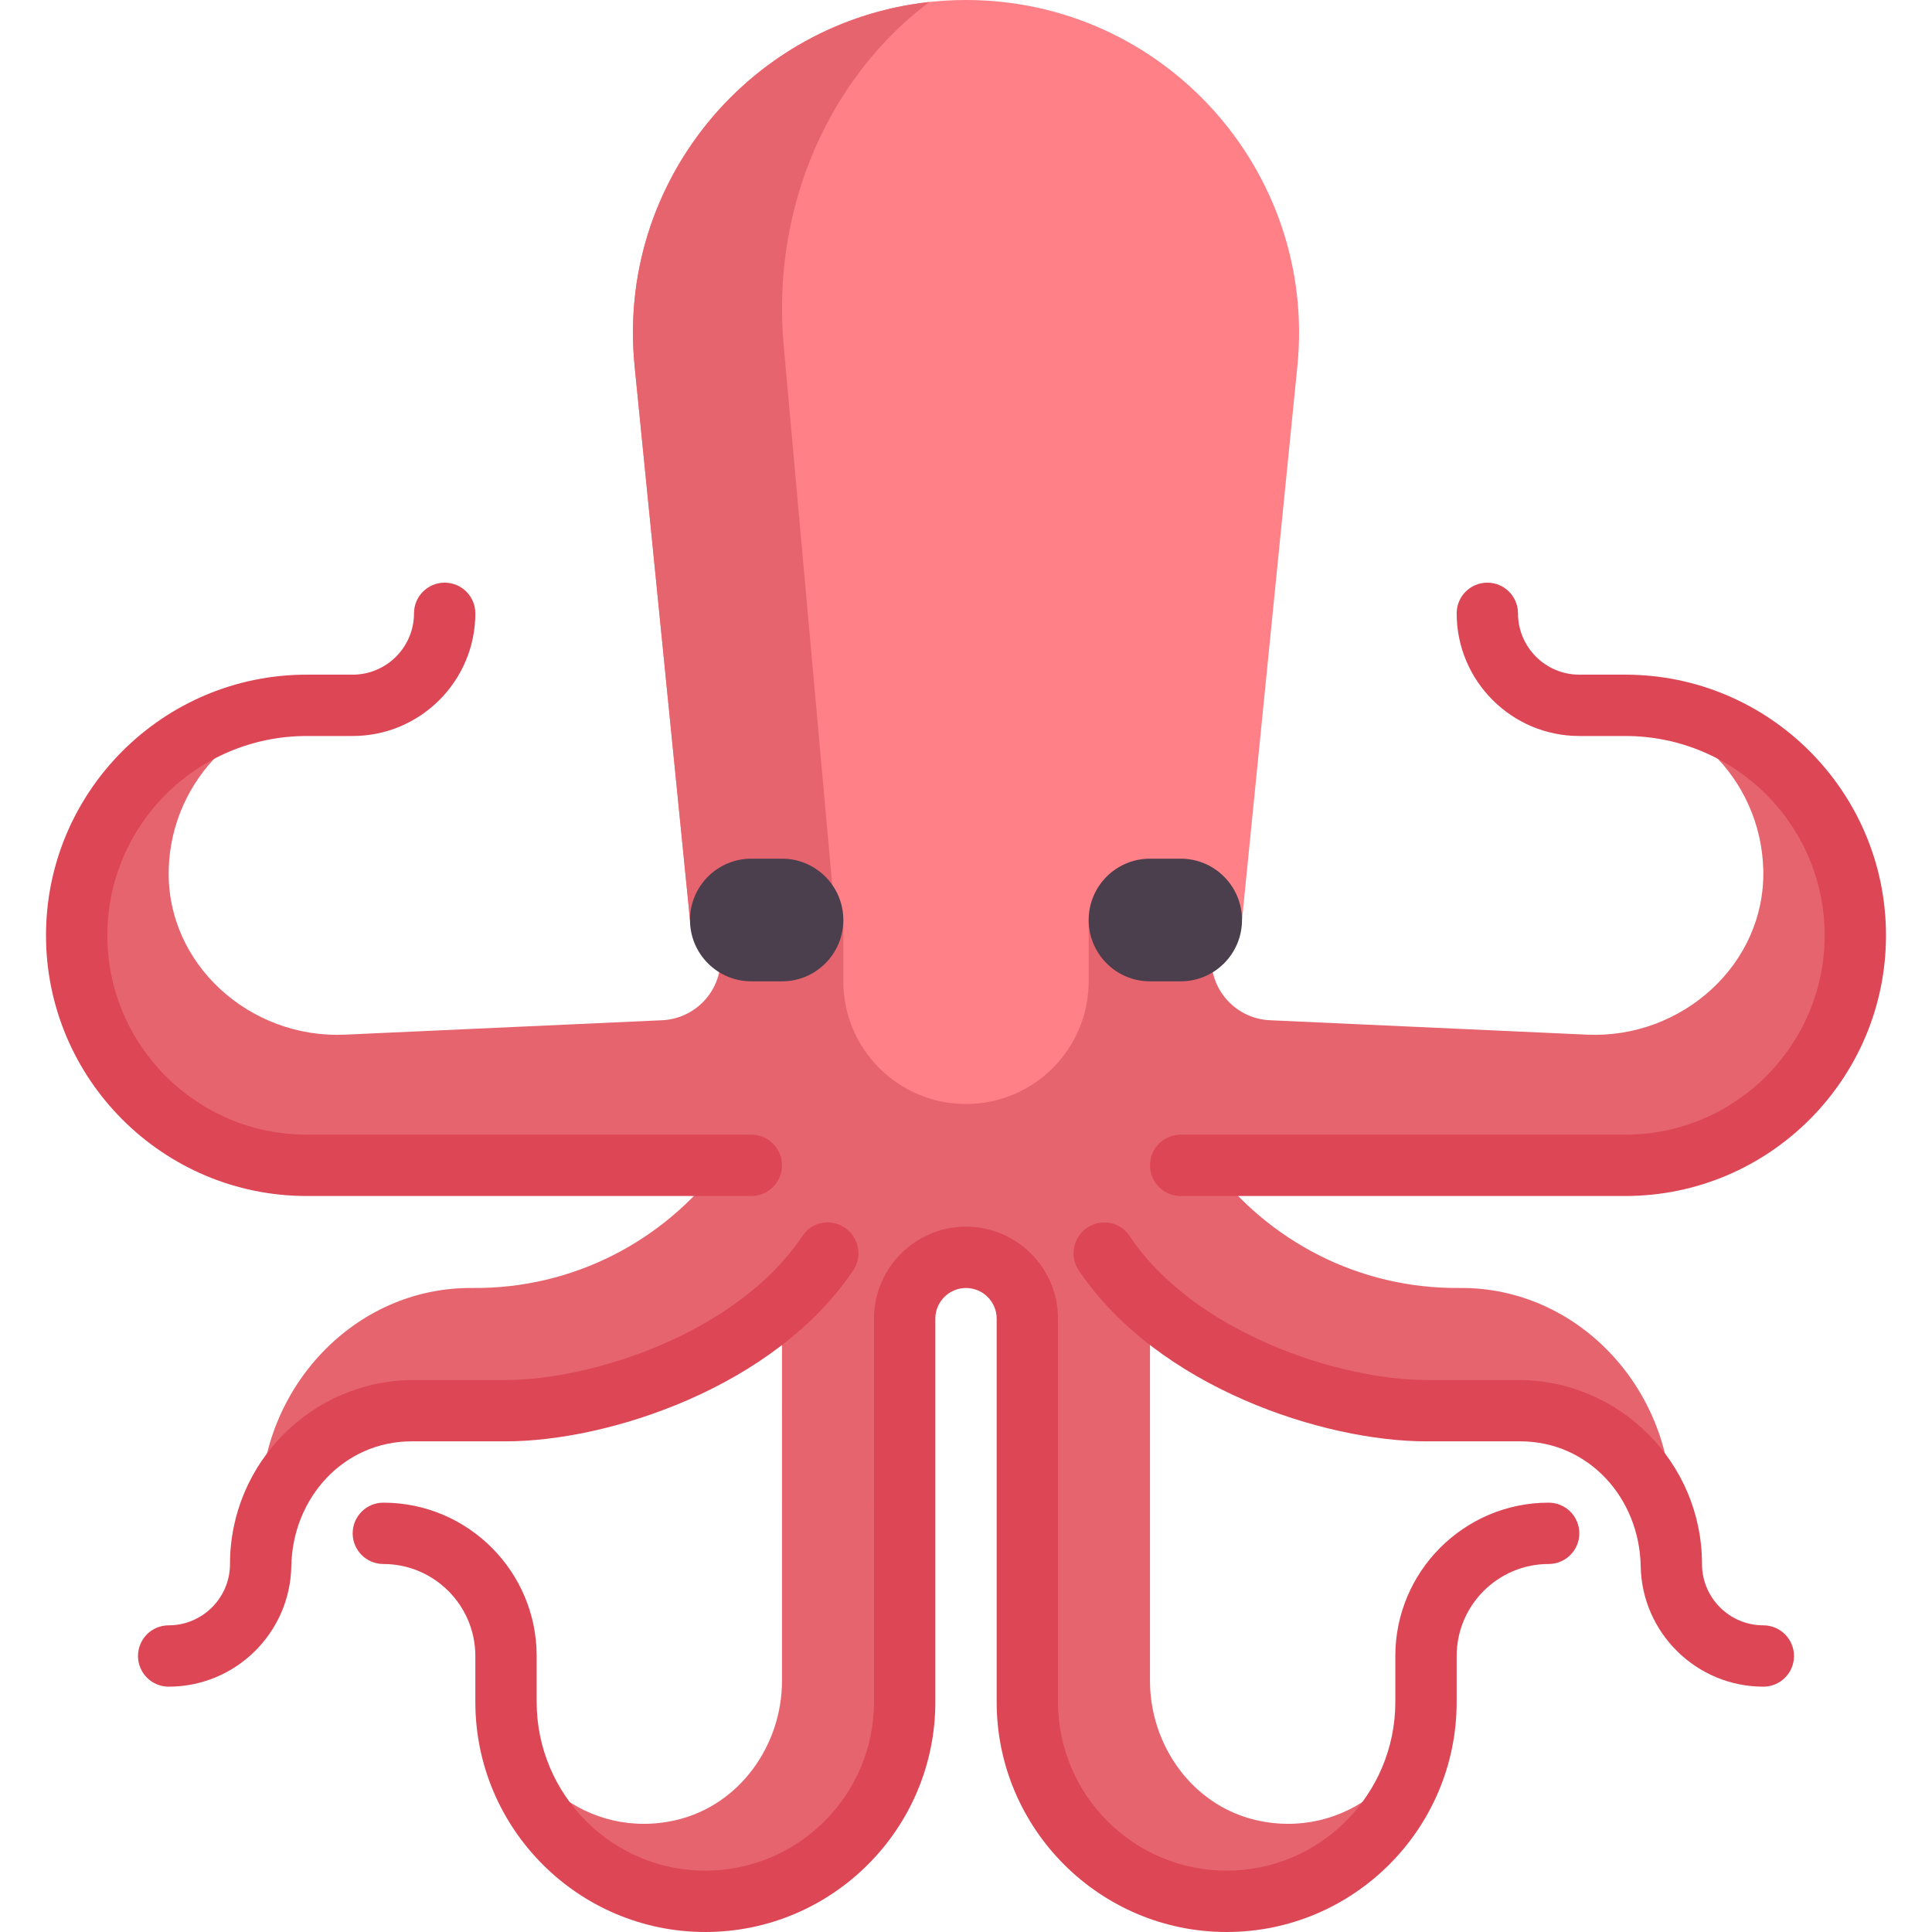 <?xml version="1.0" encoding="iso-8859-1"?>
<!-- Generator: Adobe Illustrator 19.0.0, SVG Export Plug-In . SVG Version: 6.00 Build 0)  -->
<svg version="1.1" id="Capa_1" xmlns="http://www.w3.org/2000/svg" xmlns:xlink="http://www.w3.org/1999/xlink" x="0px" y="0px"
	 viewBox="0 0 512 512" style="enable-background:new 0 0 512 512;" xml:space="preserve">
<path style="fill:#E6646E;" d="M491.654,245.999c-1.001-33.36-30.105-59.078-63.479-59.078h-5.572
	c24.296,0,44.064,19.383,44.683,43.53c0.644,25.109-21.606,44.884-46.697,43.744l-84.058-3.821
	c-8.681-0.395-15.516-7.547-15.516-16.237v-18.453H190.984v18.453c0,8.69-6.835,15.843-15.516,16.237l-84.058,3.821
	c-25.091,1.141-47.341-18.635-46.697-43.744c0.62-24.146,20.388-43.53,44.683-43.53h-5.572c-33.375,0-62.479,25.718-63.479,59.078
	c-1.036,34.519,26.639,62.827,60.924,62.827h109.603c-14.974,19.898-38.8,32.756-65.681,32.504
	c-31.282-0.293-56.113,26.599-56.113,57.883v15.264c0-22.442,18.192-40.635,40.635-40.635h32.508
	c10.657,0,42.213-7.066,65.016-25.62V445.4c0,17.173-11.247,32.972-27.961,36.915c-23.497,5.544-45.182-12.236-45.182-35.555v2.074
	c0,28.925,22.289,54.148,51.2,55.016c29.916,0.898,54.45-23.086,54.45-52.801V350.331c0-8.096,5.532-15.601,13.523-16.902
	c10.183-1.657,18.985,6.159,18.985,16.031v99.372c0,28.925,22.289,54.148,51.2,55.016c29.916,0.898,54.45-23.086,54.45-52.801
	v-4.289c0,23.319-21.684,41.099-45.182,35.555c-16.714-3.943-27.961-19.742-27.961-36.915V348.22
	c22.803,18.554,54.359,25.62,65.016,25.62h32.508c22.442,0,40.635,18.193,40.635,40.635v-15.264
	c0-31.283-24.831-58.176-56.113-57.883c-26.88,0.252-50.707-12.606-65.681-32.504H430.73
	C465.016,308.825,492.69,280.517,491.654,245.999z"/>
<g>
	<path style="fill:#DC4655;" d="M312.889,316.952H430.73c38.087,0,69.079-30.988,69.079-69.079s-30.992-69.079-69.079-69.079h-12.19
		c-8.96,0-16.254-7.29-16.254-16.254c0-4.488-3.635-8.127-8.127-8.127s-8.127,3.639-8.127,8.127
		c0,17.925,14.579,32.508,32.508,32.508h12.19c29.127,0,52.825,23.698,52.825,52.825s-23.698,52.825-52.825,52.825H312.889
		c-4.492,0-8.127,3.639-8.127,8.127S308.397,316.952,312.889,316.952z"/>
	<path style="fill:#DC4655;" d="M325.079,512c-33.611,0-60.952-27.341-60.952-60.952V349.46c0-4.48-3.643-8.127-8.127-8.127
		s-8.127,3.647-8.127,8.127v101.587c0,33.611-27.341,60.952-60.952,60.952s-60.952-27.341-60.952-60.952v-12.19
		c0-13.444-10.937-24.381-24.381-24.381c-4.492,0-8.127-3.639-8.127-8.127s3.635-8.127,8.127-8.127
		c22.405,0,40.635,18.23,40.635,40.635v12.19c0,24.647,20.056,44.698,44.698,44.698s44.698-20.052,44.698-44.698V349.46
		c0-13.444,10.937-24.381,24.381-24.381s24.381,10.936,24.381,24.381v101.587c0,24.647,20.056,44.698,44.698,44.698
		c24.643,0,44.698-20.052,44.698-44.698v-12.19c0-22.405,18.23-40.635,40.635-40.635c4.492,0,8.127,3.639,8.127,8.127
		s-3.635,8.127-8.127,8.127c-13.444,0-24.381,10.936-24.381,24.381v12.19C386.032,484.659,358.69,512,325.079,512z"/>
</g>
<path style="fill:#FF8087;" d="M256,0c-52.215,0-93.016,45.083-87.819,97.04l14.677,146.77h40.635v16.254
	c0,17.953,14.554,32.508,32.508,32.508s32.508-14.555,32.508-32.508V243.81h40.635l14.677-146.77C349.016,45.083,308.215,0,256,0z"
	/>
<path style="fill:#E6646E;" d="M207.685,91.568c-3.371-37.463,12.69-71.611,38.608-91.04C198.835,5.7,163.312,48.351,168.181,97.04
	l14.677,146.77h38.53L207.685,91.568z"/>
<path style="fill:#DC4655;" d="M222.968,324.818c-3.592-1.796-8-0.727-10.228,2.613c-17.401,26.076-56.113,38.283-78.645,38.283
	h-24.381c-26.889,0-48.762,21.873-48.762,48.762c0,8.964-7.294,16.254-16.254,16.254c-4.492,0-8.127,3.639-8.127,8.127
	s3.635,8.127,8.127,8.127c17.734,0,32.19-14.268,32.503-31.924c0.32-18.088,13.824-33.091,31.915-33.091h24.979
	c26.895,0,71.022-14.135,92.028-45.319C228.86,332.588,227.349,327.008,222.968,324.818L222.968,324.818z"/>
<g>
	<path style="fill:#4B3F4E;" d="M207.238,260.064h-8.127c-8.977,0-16.254-7.277-16.254-16.254l0,0
		c0-8.977,7.277-16.254,16.254-16.254h8.127c8.977,0,16.254,7.277,16.254,16.254l0,0
		C223.492,252.786,216.215,260.064,207.238,260.064z"/>
	<path style="fill:#4B3F4E;" d="M312.889,260.064h-8.127c-8.977,0-16.254-7.277-16.254-16.254l0,0
		c0-8.977,7.277-16.254,16.254-16.254h8.127c8.977,0,16.254,7.277,16.254,16.254l0,0
		C329.143,252.786,321.866,260.064,312.889,260.064z"/>
</g>
<g>
	<path style="fill:#DC4655;" d="M199.111,316.952H81.27c-38.087,0-69.079-30.988-69.079-69.079s30.992-69.079,69.079-69.079h12.19
		c8.96,0,16.254-7.29,16.254-16.254c0-4.488,3.635-8.127,8.127-8.127s8.127,3.639,8.127,8.127c0,17.925-14.579,32.508-32.508,32.508
		H81.27c-29.127,0-52.825,23.698-52.825,52.825s23.698,52.825,52.825,52.825h117.841c4.492,0,8.127,3.639,8.127,8.127
		S203.603,316.952,199.111,316.952z"/>
	<path style="fill:#DC4655;" d="M467.302,430.73c-8.96,0-16.254-7.29-16.254-16.254c0-26.889-21.873-48.762-48.762-48.762h-24.381
		c-22.531,0-61.243-12.208-78.645-38.283c-2.229-3.34-6.637-4.409-10.228-2.613l0,0c-4.381,2.19-5.891,7.77-3.155,11.832
		c21.007,31.184,65.133,45.319,92.028,45.319h24.979c18.091,0,31.595,15.003,31.915,33.091
		c0.312,17.657,14.769,31.924,32.503,31.924c4.492,0,8.127-3.639,8.127-8.127S471.794,430.73,467.302,430.73z"/>
</g>
<g>
</g>
<g>
</g>
<g>
</g>
<g>
</g>
<g>
</g>
<g>
</g>
<g>
</g>
<g>
</g>
<g>
</g>
<g>
</g>
<g>
</g>
<g>
</g>
<g>
</g>
<g>
</g>
<g>
</g>
</svg>
